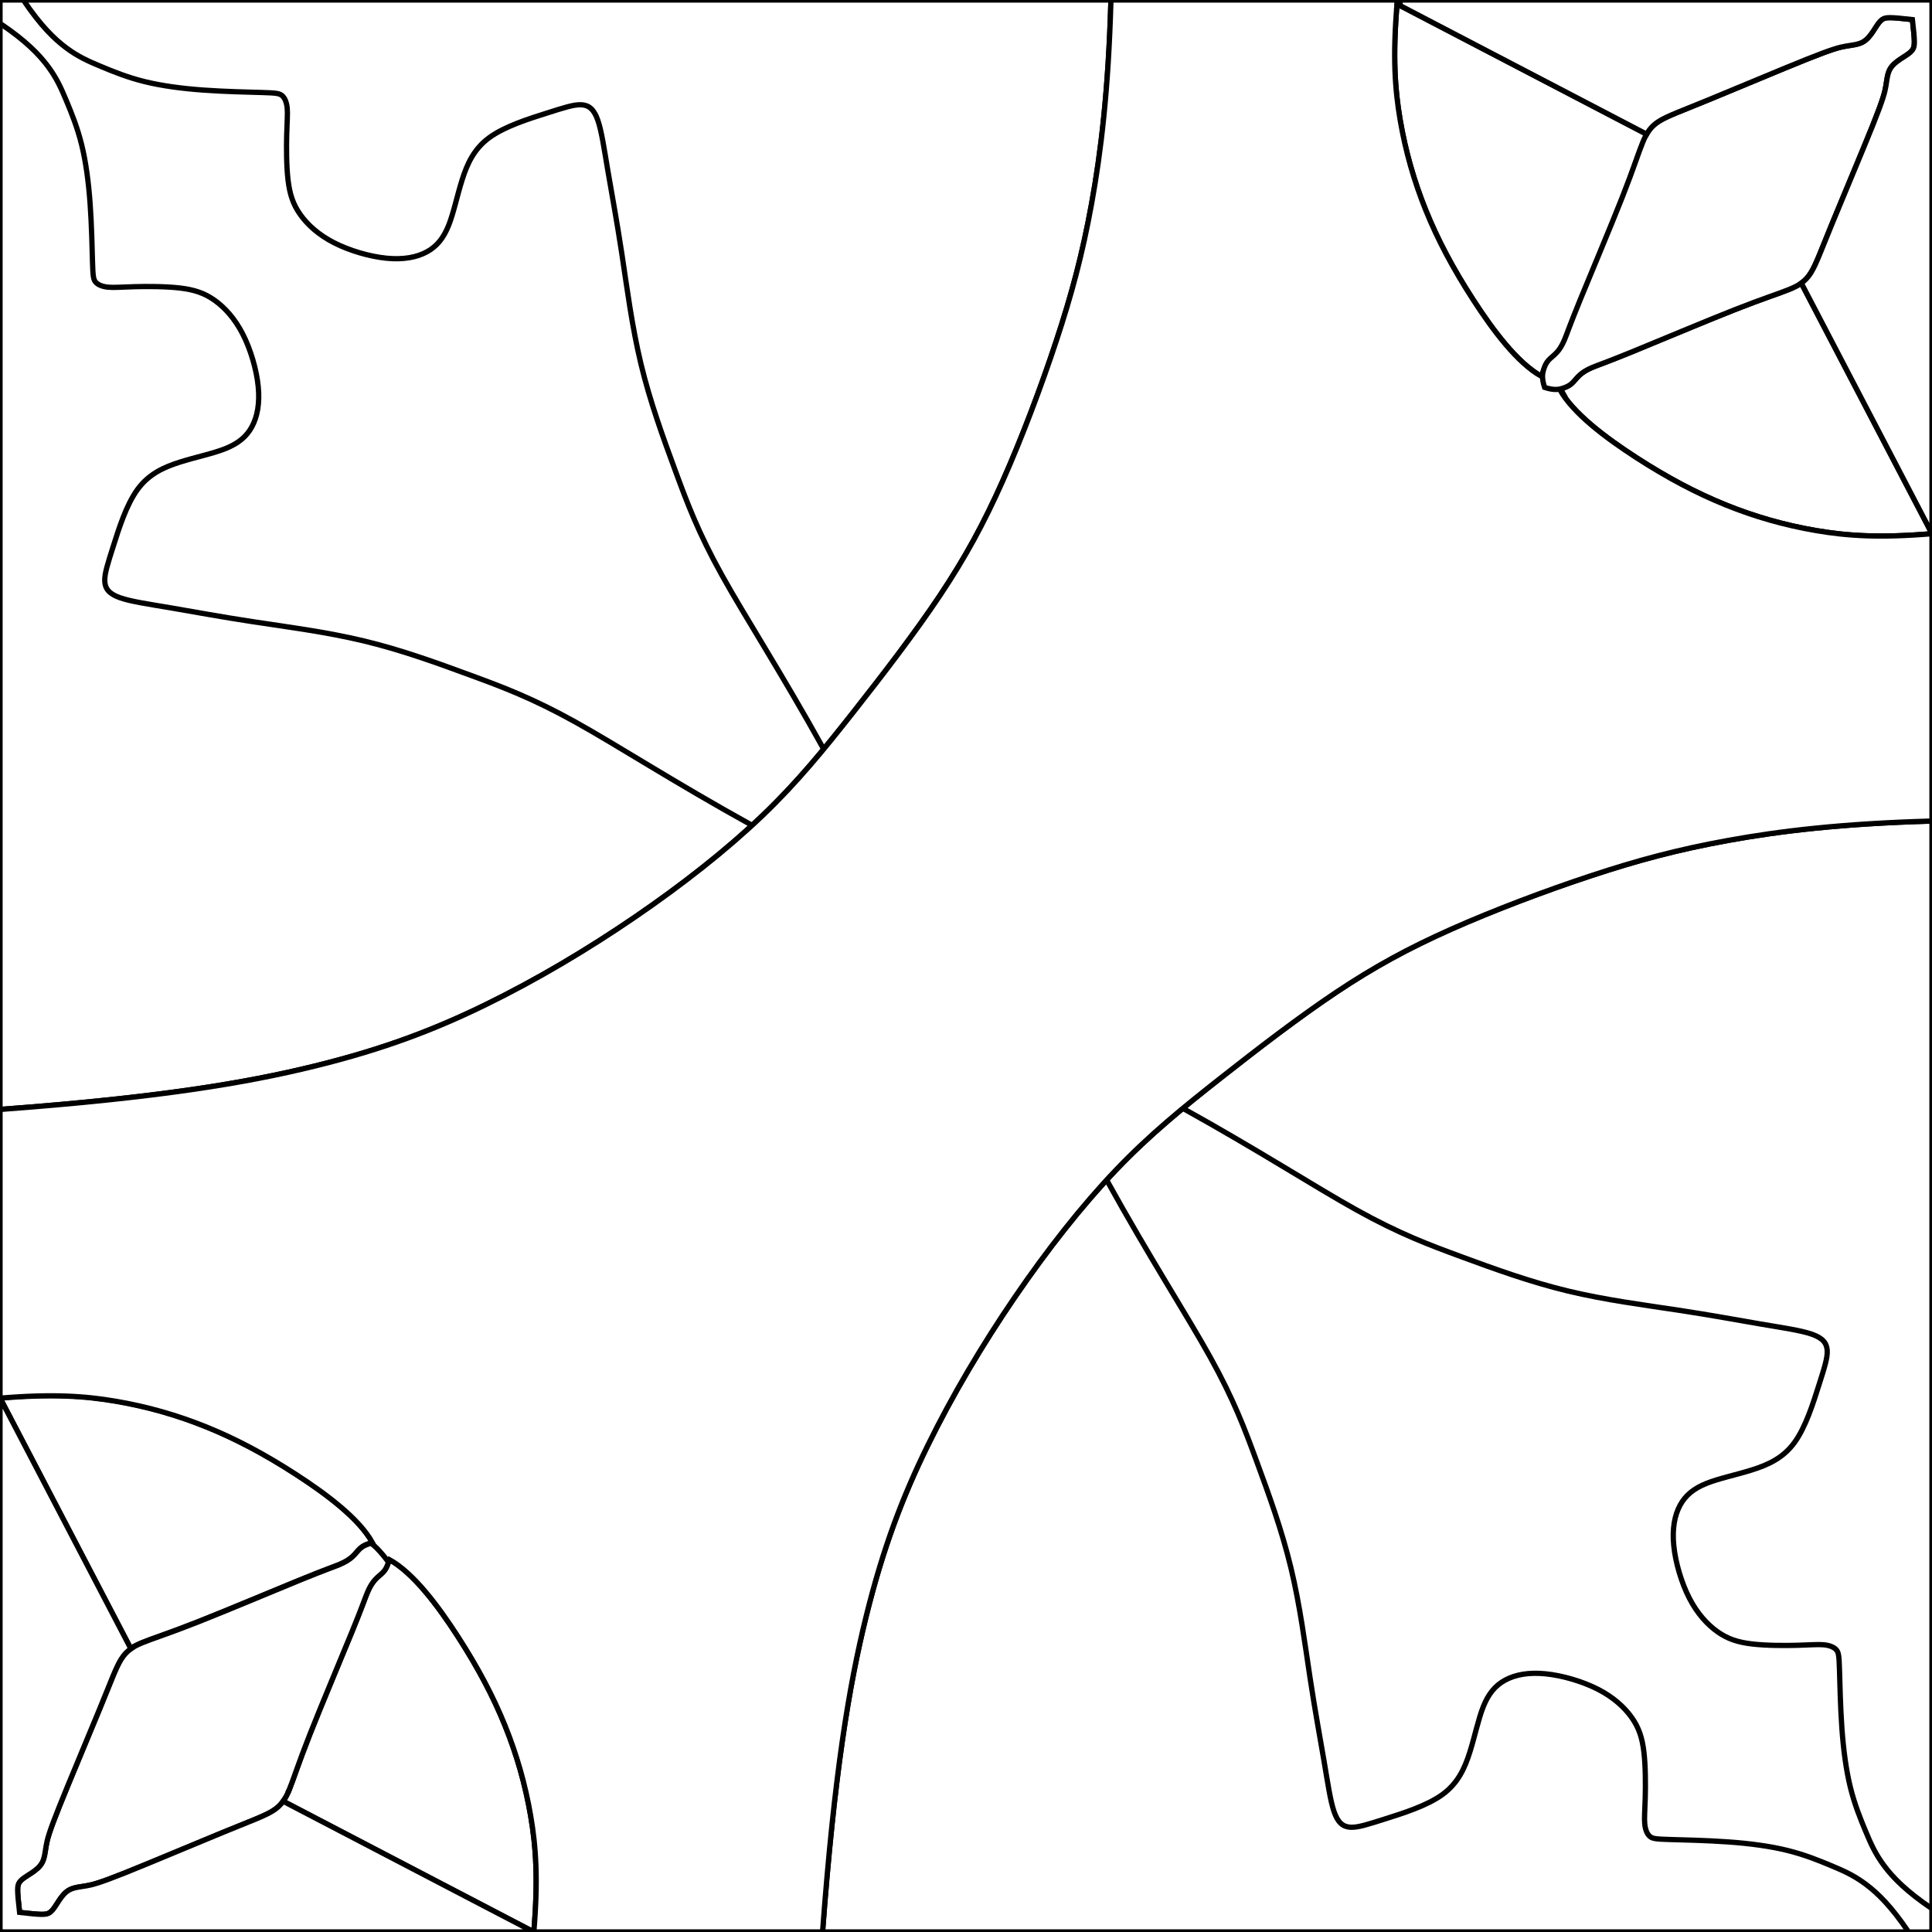 <?xml version="1.0" encoding="utf-8"?>
<!-- Generator: Adobe Illustrator 16.0.0, SVG Export Plug-In . SVG Version: 6.00 Build 0)  -->
<!DOCTYPE svg PUBLIC "-//W3C//DTD SVG 1.1//EN" "http://www.w3.org/Graphics/SVG/1.1/DTD/svg11.dtd">
<svg version="1.1" id="Layer_1" xmlns:x="http://ns.adobe.com/Extensibility/1.0/" xmlns:i="http://ns.adobe.com/AdobeIllustrator/10.0/" xmlns:graph="http://ns.adobe.com/Graphs/1.0/"
	 xmlns="http://www.w3.org/2000/svg" xmlns:xlink="http://www.w3.org/1999/xlink" xmlns:a="http://ns.adobe.com/AdobeSVGViewerExtensions/3.0/"
	 x="0px" y="0px" width="550px" height="550px" viewBox="0 0 550 550" enable-background="new 0 0 550 550" xml:space="preserve">
<rect x="0" y="0" width="550" height="550" fill="#808080" stroke="none"/>
<g>
	<path fill="#FFFFFF" stroke="#000000" stroke-width="1.5" stroke-miterlimit="10" d="M492.026,239.236
		c-14.539,2.632-26.027,5.744-39.071,10.051c-13.045,4.308-27.645,9.813-39.826,15.231c-12.186,5.418-21.951,10.75-32.688,17.919
		c-10.736,7.17-22.447,16.179-33.031,24.51c-10.582,8.332-20.041,15.986-29.725,26.121c-9.686,10.135-19.594,22.744-28.824,36.254
		c-9.23,13.513-17.787,27.924-24.845,42.354c-7.06,14.438-12.619,28.893-17.483,48.627c-4.866,19.738-9.035,44.763-12.371,89.688
		h-0.276v0.001h316.113V233.73C524.157,234.449,506.567,236.604,492.026,239.236z"/>
	<path fill="#FFFFFF" stroke="#000000" stroke-width="1.5" stroke-miterlimit="10" d="M138.316,285.98
		c14.434-7.061,28.846-15.614,42.356-24.85c13.511-9.231,26.121-19.14,36.254-28.824c10.133-9.682,17.79-19.14,26.121-29.723
		c8.332-10.583,17.34-22.293,24.51-33.031c7.17-10.737,12.501-20.505,17.917-32.688c5.42-12.183,10.926-26.782,15.231-39.827
		c4.308-13.044,7.418-24.531,10.051-39.072c2.636-14.54,4.787-32.13,5.506-57.967H0.003v315.835
		c44.929-3.336,69.948-7.506,89.687-12.371C109.429,298.602,123.883,293.041,138.316,285.98z"/>
	<path fill="#FFFFFF" stroke="#000000" stroke-width="1.5" stroke-miterlimit="10" d="M13.625,18.863
		c2.549,3.42,3.822,6.347,5.284,9.844c1.463,3.498,3.116,7.569,4.325,12.466c1.209,4.896,1.972,10.62,2.417,16.809
		c0.445,6.189,0.572,12.842,0.687,16.685c0.116,3.841,0.219,4.871,0.889,5.645c0.669,0.773,1.905,1.287,3.57,1.445
		c1.665,0.159,3.758-0.04,7.437-0.141c3.679-0.099,8.944-0.099,13.013,0.38s6.941,1.436,9.813,3.47
		c2.872,2.035,5.744,5.146,8.019,9.574c2.273,4.427,3.949,10.171,4.427,14.958c0.478,4.788-0.239,8.617-1.795,11.49
		c-1.556,2.872-3.949,4.787-7.539,6.223c-3.59,1.436-8.377,2.393-12.924,3.829s-8.854,3.351-12.086,7.779
		c-3.232,4.428-5.385,11.369-6.94,16.275c-1.556,4.906-2.514,7.778-2.393,9.933c0.12,2.153,1.316,3.589,4.427,4.667
		c3.112,1.076,8.138,1.795,14.479,2.873c6.343,1.076,14.002,2.513,23.456,3.948c9.454,1.436,20.703,2.873,31.445,5.457
		c10.742,2.584,20.976,6.318,30.262,9.734c9.285,3.417,17.622,6.52,29.797,13.28c12.176,6.761,28.192,17.179,50.409,29.467
		c0.959-0.882,1.905-1.763,2.825-2.642c6.616-6.322,12.174-12.551,17.557-19.058c-12.083-21.771-22.324-37.542-28.996-49.563
		c-6.761-12.177-9.864-20.513-13.28-29.797c-3.417-9.286-7.15-19.52-9.734-30.262c-2.584-10.741-4.021-21.991-5.457-31.444
		c-1.436-9.455-2.872-17.113-3.949-23.456c-1.077-6.344-1.795-11.369-2.872-14.48c-1.077-3.111-2.513-4.308-4.667-4.426
		c-2.154-0.12-5.026,0.837-9.933,2.393c-4.905,1.556-11.847,3.71-16.274,6.94c-4.428,3.229-6.343,7.538-7.779,12.086
		c-1.436,4.548-2.393,9.333-3.829,12.924c-1.436,3.589-3.351,5.983-6.223,7.539c-2.873,1.555-6.702,2.274-11.488,1.796
		c-4.787-0.479-10.531-2.155-14.959-4.428c-4.427-2.274-7.539-5.146-9.573-8.018c-2.035-2.873-2.992-5.744-3.471-9.813
		c-0.479-4.068-0.479-9.333-0.379-13.013c0.099-3.68,0.298-5.772,0.14-7.437c-0.159-1.665-0.673-2.901-1.446-3.571
		c-0.773-0.669-1.804-0.772-5.646-0.888c-3.842-0.116-10.5-0.244-16.688-0.689s-11.913-1.208-16.81-2.416
		c-4.896-1.208-8.967-2.863-12.465-4.326c-3.498-1.462-6.423-2.733-9.845-5.284c-3.422-2.547-7.339-6.375-12.206-13.619H0.003v6.656
		C7.247,11.525,11.075,15.443,13.625,18.863z"/>
	<path fill="#FFFFFF" stroke="#000000" stroke-width="1.5" stroke-miterlimit="10" d="M536.374,531.135
		c-2.551-3.422-3.82-6.347-5.283-9.845c-1.463-3.497-3.117-7.568-4.326-12.465c-1.209-4.897-1.971-10.621-2.416-16.813
		c-0.441-6.188-0.568-12.843-0.688-16.685s-0.219-4.872-0.889-5.646c-0.669-0.772-1.906-1.287-3.57-1.445s-3.758,0.041-7.438,0.141
		c-3.678,0.104-8.939,0.104-13.014-0.38c-4.067-0.479-6.938-1.438-9.813-3.471c-2.87-2.033-5.743-5.146-8.021-9.572
		c-2.271-4.428-3.949-10.172-4.428-14.96c-0.479-4.786,0.237-8.616,1.795-11.487c1.557-2.873,3.949-4.789,7.539-6.224
		c3.59-1.438,8.379-2.396,12.924-3.83c4.549-1.434,8.857-3.35,12.088-7.776c3.23-4.43,5.385-11.37,6.939-16.271
		c1.557-4.907,2.514-7.779,2.395-9.937c-0.119-2.152-1.313-3.591-4.428-4.668c-3.111-1.072-8.137-1.796-14.479-2.871
		c-6.343-1.076-14.003-2.515-23.453-3.947c-9.454-1.438-20.701-2.873-31.443-5.457s-20.979-6.315-30.263-9.731
		c-9.282-3.418-17.62-6.521-29.802-13.28c-12.02-6.673-27.787-16.914-49.563-28.998c-6.506,5.385-12.734,10.94-19.059,17.562
		c-0.881,0.92-1.762,1.864-2.645,2.823c12.289,22.22,22.707,38.23,29.467,50.408c6.766,12.18,9.863,20.515,13.281,29.801
		c3.416,9.281,7.15,19.52,9.732,30.262c2.586,10.74,4.021,21.989,5.457,31.441c1.436,9.451,2.87,17.111,3.945,23.454
		c1.078,6.347,1.798,11.369,2.871,14.48c1.078,3.111,2.518,4.308,4.67,4.428c2.152,0.118,5.025-0.839,9.936-2.395
		c4.904-1.56,11.848-3.709,16.271-6.94c4.432-3.229,6.343-7.539,7.779-12.087c1.434-4.548,2.393-9.333,3.828-12.924
		c1.436-3.59,3.35-5.984,6.223-7.54c2.871-1.556,6.701-2.273,11.488-1.794c4.789,0.479,10.531,2.152,14.959,4.426
		c4.427,2.275,7.538,5.147,9.573,8.021c2.033,2.873,2.99,5.743,3.471,9.813c0.479,4.069,0.479,9.335,0.381,13.014
		c-0.102,3.684-0.301,5.771-0.143,7.438c0.156,1.664,0.674,2.896,1.445,3.57c0.771,0.67,1.805,0.771,5.646,0.888
		s10.494,0.242,16.684,0.688c6.19,0.446,11.912,1.208,16.813,2.417c4.896,1.208,8.967,2.862,12.465,4.325s6.422,2.733,9.844,5.283
		s7.341,6.378,12.207,13.622h6.654v-6.654C542.753,538.473,538.925,534.557,536.374,531.135z"/>
	<path fill="#FFFFFF" stroke="#000000" stroke-width="1.5" stroke-miterlimit="10" d="M151.071,516.944
		c-1.523-8.892-3.943-17.401-7.323-25.745c-3.38-8.347-7.719-16.524-13.395-25.312c-5.675-8.779-12.685-18.171-19.58-21.938
		c-0.06,0.32-0.142,0.604-0.226,0.879c-0.338,1.075-0.733,1.902-1.38,2.62c-0.647,0.719-1.544,1.329-2.353,2.21
		c-0.808,0.88-1.527,2.028-2.215,3.653s-1.345,3.727-4.426,11.277c-3.079,7.558-8.582,20.565-11.969,29.17
		c-3.386,8.604-4.659,12.806-5.867,15.729c-0.545,1.317-1.083,2.372-1.719,3.271l-0.001,0.021
		c23.783,12.403,47.567,24.808,71.349,37.212C153.221,535.096,152.594,525.832,151.071,516.944z"/>
	<path fill="#FFFFFF" stroke="#000000" stroke-width="1.5" stroke-miterlimit="10" d="M37.235,469.296
		c0.901-0.636,1.953-1.173,3.271-1.719c2.926-1.209,7.123-2.48,15.727-5.868c8.604-3.387,21.616-8.888,29.171-11.968
		c7.557-3.08,9.656-3.737,11.281-4.425c1.625-0.688,2.774-1.406,3.654-2.216c0.88-0.812,1.491-1.707,2.209-2.354
		c0.718-0.646,1.544-1.042,2.621-1.38c0.271-0.085,0.558-0.166,0.878-0.229v-0.001c-3.772-6.895-13.16-13.9-21.943-19.576
		c-8.783-5.68-16.961-10.019-25.307-13.396c-8.346-3.38-16.857-5.8-25.746-7.323c-8.889-1.52-18.151-2.146-33.051-0.895
		c12.404,23.781,24.808,47.563,37.212,71.35L37.235,469.296z"/>
	<path fill="#FFFFFF" stroke="#000000" stroke-width="1.5" stroke-miterlimit="10" d="M5.577,544.423
		c6.387,0.728,7.604,0.728,8.584,0.049c0.98-0.676,1.724-2.024,2.569-3.312s1.792-2.502,3.075-3.178
		c1.284-0.68,2.907-0.813,4.698-1.115c1.791-0.305,3.752-0.778,11.056-3.693c7.304-2.916,19.95-8.271,28.054-11.59
		c8.104-3.313,11.666-4.588,14.019-6.05c2.354-1.464,3.498-3.115,4.706-6.042c1.209-2.926,2.481-7.124,5.867-15.729
		c3.387-8.604,8.89-21.611,11.969-29.171c3.081-7.554,3.738-9.65,4.426-11.275s1.407-2.773,2.215-3.654s1.707-1.491,2.353-2.21
		c0.647-0.718,1.042-1.545,1.379-2.62c0.338-1.076,0.617-2.404-0.262-5.116c-2.713-0.878-4.039-0.599-5.116-0.262
		c-1.076,0.338-1.902,0.733-2.621,1.38c-0.719,0.646-1.329,1.544-2.209,2.354c-0.879,0.809-2.029,1.523-3.654,2.215
		c-1.625,0.688-3.725,1.347-11.281,4.426c-7.555,3.08-20.566,8.58-29.171,11.967c-8.604,3.393-12.8,4.66-15.727,5.868
		c-2.926,1.208-4.579,2.354-6.042,4.707s-2.735,5.915-6.05,14.021c-3.315,8.104-8.674,20.753-11.59,28.058
		c-2.915,7.303-3.388,9.264-3.693,11.055c-0.305,1.792-0.439,3.415-1.116,4.698c-0.676,1.285-1.892,2.229-3.177,3.075
		c-1.284,0.846-2.636,1.59-3.312,2.565C4.853,536.817,4.853,538.034,5.577,544.423z"/>
	<path fill="#FFFFFF" stroke="#000000" stroke-width="1.5" stroke-miterlimit="10" d="M438.9,107.18
		c0.061-0.32,0.143-0.606,0.227-0.877c0.336-1.077,0.732-1.904,1.379-2.622c0.647-0.718,1.545-1.329,2.354-2.208
		c0.809-0.879,1.521-2.03,2.213-3.654c0.688-1.626,1.348-3.726,4.428-11.282c3.08-7.554,8.579-20.565,11.968-29.169
		c3.391-8.604,4.658-12.802,5.867-15.728c0.545-1.319,1.082-2.372,1.719-3.274v-0.018c-23.778-12.403-47.562-24.808-71.349-37.211
		c-1.252,14.899-0.625,24.162,0.896,33.05c1.523,8.888,3.943,17.399,7.324,25.745c3.379,8.347,7.719,16.523,13.396,25.308
		C424.994,94.021,432.004,103.409,438.9,107.18L438.9,107.18z"/>
	<path fill="#FFFFFF" stroke="#000000" stroke-width="1.5" stroke-miterlimit="10" d="M512.784,80.581l-0.021,0.002
		c-0.896,0.635-1.953,1.174-3.27,1.718c-2.928,1.208-7.123,2.48-15.729,5.867c-8.604,3.387-21.611,8.889-29.17,11.968
		c-7.556,3.082-9.651,3.739-11.276,4.426s-2.773,1.406-3.654,2.215c-0.879,0.809-1.49,1.707-2.209,2.354
		c-0.719,0.646-1.545,1.041-2.621,1.379c-0.271,0.085-0.562,0.166-0.879,0.225c3.771,6.895,13.16,13.906,21.939,19.581
		c8.782,5.675,16.962,10.014,25.31,13.395c8.346,3.379,16.854,5.801,25.746,7.323c8.887,1.522,18.146,2.149,33.051,0.897
		C537.593,128.147,525.188,104.364,512.784,80.581z"/>
	<path fill="#FFFFFF" stroke="#000000" stroke-width="1.5" stroke-miterlimit="10" d="M549.702,151.364
		c0.098,0.188,0.195,0.378,0.295,0.566v-0.588C549.896,151.351,549.802,151.356,549.702,151.364z"/>
	<path fill="#FFFFFF" stroke="#000000" stroke-width="1.5" stroke-miterlimit="10" d="M516.944,151.034
		c-8.891-1.522-17.4-3.942-25.744-7.323c-8.347-3.38-16.525-7.718-25.313-13.395c-8.779-5.676-18.169-12.686-21.938-19.581
		c0.11-0.021,0.201-0.054,0.305-0.079c-0.102-0.17-0.211-0.341-0.305-0.51l0.115,0.207c-1.773-1.318-3.326-3.196-4.572-5.035
		c-0.131,0.307-0.254,0.627-0.365,0.984c-0.086,0.271-0.166,0.557-0.227,0.877v0.001c-6.896-3.772-13.906-13.16-19.58-21.944
		c-5.677-8.783-10.018-16.959-13.396-25.308c-3.381-8.345-5.801-16.855-7.322-25.744c-1.521-8.888-2.146-18.151-0.896-33.05
		c0.248,0.129,0.498,0.26,0.746,0.389c0.074-0.517,0.16-1.026,0.271-1.521h-82.459c-0.717,25.837-2.868,43.429-5.504,57.968
		c-2.633,14.541-5.742,26.029-10.051,39.072c-4.311,13.044-9.813,27.644-15.229,39.827c-5.42,12.184-10.75,21.95-17.92,32.688
		c-7.17,10.738-16.177,22.448-24.51,33.031c-8.331,10.583-15.987,20.041-26.12,29.723c-10.133,9.683-22.743,19.591-36.254,28.824
		c-13.511,9.234-27.922,17.791-42.356,24.848c-14.434,7.062-28.89,12.619-48.628,17.482c-19.738,4.865-44.758,9.034-89.687,12.371
		v82.192c14.9-1.251,24.163-0.626,33.051,0.896c8.888,1.523,17.399,3.943,25.745,7.322c8.345,3.381,16.523,7.72,25.307,13.396
		c8.784,5.679,18.171,12.688,21.943,19.58l-0.244,0.199c0.106,0.096,0.221,0.185,0.325,0.279c0.425,0.354,0.833,0.726,1.21,1.112
		c1.082,1.11,2.08,2.312,3.017,3.554l0.418-0.421c6.895,3.771,13.905,13.158,19.58,21.938c5.675,8.783,10.015,16.962,13.395,25.312
		c3.38,8.345,5.801,16.854,7.323,25.745c1.523,8.889,2.148,18.147,0.897,33.051h82.192c3.336-44.929,7.505-69.949,12.371-89.688
		c4.866-19.734,10.425-34.189,17.483-48.627c7.06-14.434,15.615-28.845,24.848-42.354c9.229-13.512,19.141-26.119,28.824-36.256
		c9.682-10.133,19.139-17.789,29.723-26.119c10.584-8.331,22.295-17.342,33.031-24.512c10.738-7.167,20.506-12.5,32.688-17.917
		c12.186-5.418,26.781-10.924,39.826-15.231c13.044-4.307,24.532-7.419,39.071-10.051c14.539-2.633,32.131-4.788,57.971-5.506
		v-81.801C535.095,153.182,525.833,152.556,516.944,151.034z"/>
	<path fill="#FFFFFF" stroke="#000000" stroke-width="1.5" stroke-miterlimit="10" d="M544.423,5.577
		c-6.387-0.725-7.604-0.725-8.584-0.049c-0.979,0.676-1.725,2.028-2.567,3.312c-0.847,1.285-1.791,2.501-3.073,3.177
		c-1.285,0.676-2.906,0.811-4.699,1.115c-1.791,0.305-3.752,0.778-11.055,3.693c-7.309,2.917-19.951,8.275-28.061,11.591
		c-8.104,3.315-11.664,4.587-14.02,6.049c-2.354,1.463-3.496,3.116-4.705,6.042c-1.209,2.926-2.48,7.124-5.866,15.728
		c-3.389,8.604-8.889,21.616-11.969,29.17c-3.082,7.555-3.738,9.655-4.428,11.281c-0.688,1.625-1.404,2.773-2.214,3.654
		c-0.812,0.881-1.706,1.491-2.354,2.209c-0.646,0.719-1.043,1.544-1.379,2.622c-0.338,1.076-0.617,2.402,0.262,5.115
		c2.713,0.879,4.039,0.599,5.115,0.262c1.076-0.338,1.901-0.733,2.621-1.38c0.719-0.647,1.33-1.544,2.209-2.353
		s2.028-1.527,3.653-2.215s3.726-1.346,11.277-4.426c7.558-3.08,20.566-8.582,29.17-11.969c8.605-3.387,12.805-4.659,15.729-5.867
		c2.924-1.208,4.578-2.353,6.041-4.706s2.73-5.915,6.049-14.019c3.315-8.105,8.674-20.75,11.592-28.055
		c2.916-7.304,3.39-9.264,3.693-11.056c0.303-1.792,0.438-3.414,1.112-4.698c0.677-1.285,1.894-2.229,3.179-3.076
		c1.284-0.845,2.635-1.589,3.313-2.569C545.146,13.181,545.146,11.964,544.423,5.577z"/>
	<path fill="#FFFFFF" stroke="#000000" stroke-width="1.5" stroke-miterlimit="10" d="M80.62,512.767l0.001-0.003
		c-0.773,1.101-1.696,1.971-2.988,2.771c-2.353,1.463-5.915,2.734-14.019,6.05c-8.104,3.316-20.751,8.674-28.055,11.59
		c-7.303,2.915-9.264,3.393-11.056,3.694s-3.414,0.438-4.698,1.114c-1.285,0.676-2.23,1.893-3.075,3.178
		c-0.845,1.284-1.588,2.635-2.569,3.312c-0.98,0.679-2.196,0.679-8.584-0.049c-0.725-6.389-0.725-7.604-0.049-8.585
		c0.676-0.979,2.028-1.723,3.312-2.564c1.285-0.849,2.501-1.791,3.177-3.075c0.677-1.284,0.812-2.906,1.116-4.699
		c0.304-1.791,0.777-3.751,3.693-11.055c2.917-7.309,8.274-19.951,11.59-28.06c3.315-8.104,4.588-11.666,6.05-14.02
		c0.882-1.418,1.838-2.396,3.095-3.214c-0.007-0.021-0.011-0.037-0.019-0.061c-0.101,0.067-0.208,0.133-0.307,0.2l-0.02,0.003
		c-12.392-23.754-24.782-47.513-37.173-71.269c-0.014,0.001-0.026,0.002-0.04,0.003v151.967h151.963
		c-23.782-12.404-47.565-24.807-71.347-37.211L80.62,512.767z"/>
	<path fill="#FFFFFF" stroke="#000000" stroke-width="1.5" stroke-miterlimit="10" d="M81.513,511.287
		c0.002-0.008,0.006-0.014,0.009-0.021C81.519,511.274,81.515,511.279,81.513,511.287z"/>
	<path fill="#FFFFFF" stroke="#000000" stroke-width="1.5" stroke-miterlimit="10" d="M81.922,510.447
		c0.14-0.305,0.277-0.62,0.416-0.955C82.2,509.828,82.062,510.144,81.922,510.447z"/>
	<path fill="#FFFFFF" stroke="#000000" stroke-width="1.5" stroke-miterlimit="10" d="M549.997,0.002H398.723
		c-0.105,0.496-0.191,1.003-0.271,1.519c-0.248-0.129-0.498-0.259-0.746-0.388c-0.049,0.573-0.086,1.116-0.129,1.673l0,0
		c0.043-0.556,0.08-1.1,0.129-1.672c23.688,12.353,47.377,24.709,71.063,37.063c0.898-1.581,1.951-2.708,3.6-3.732
		c2.354-1.462,5.916-2.734,14.02-6.049c8.105-3.315,20.752-8.673,28.059-11.59c7.303-2.916,9.264-3.389,11.057-3.694
		c1.791-0.305,3.412-0.438,4.697-1.115c1.285-0.677,2.229-1.893,3.076-3.177c0.844-1.283,1.588-2.636,2.564-3.312
		c0.98-0.675,2.197-0.675,8.584,0.05c0.729,6.387,0.729,7.604,0.049,8.583c-0.676,0.981-2.023,1.725-3.313,2.569
		c-1.283,0.845-2.5,1.791-3.176,3.076c-0.68,1.284-0.813,2.906-1.115,4.699c-0.303,1.791-0.777,3.751-3.693,11.055
		c-2.916,7.305-8.271,19.951-11.59,28.057c-3.313,8.103-4.588,11.666-6.051,14.017c-0.795,1.279-1.656,2.198-2.74,2.968
		c12.402,23.777,24.803,47.554,37.205,71.33c-0.1-0.188-0.197-0.377-0.295-0.566c0.1-0.008,0.193-0.015,0.295-0.022V0.002H549.997z"
		/>
</g>
</svg>
